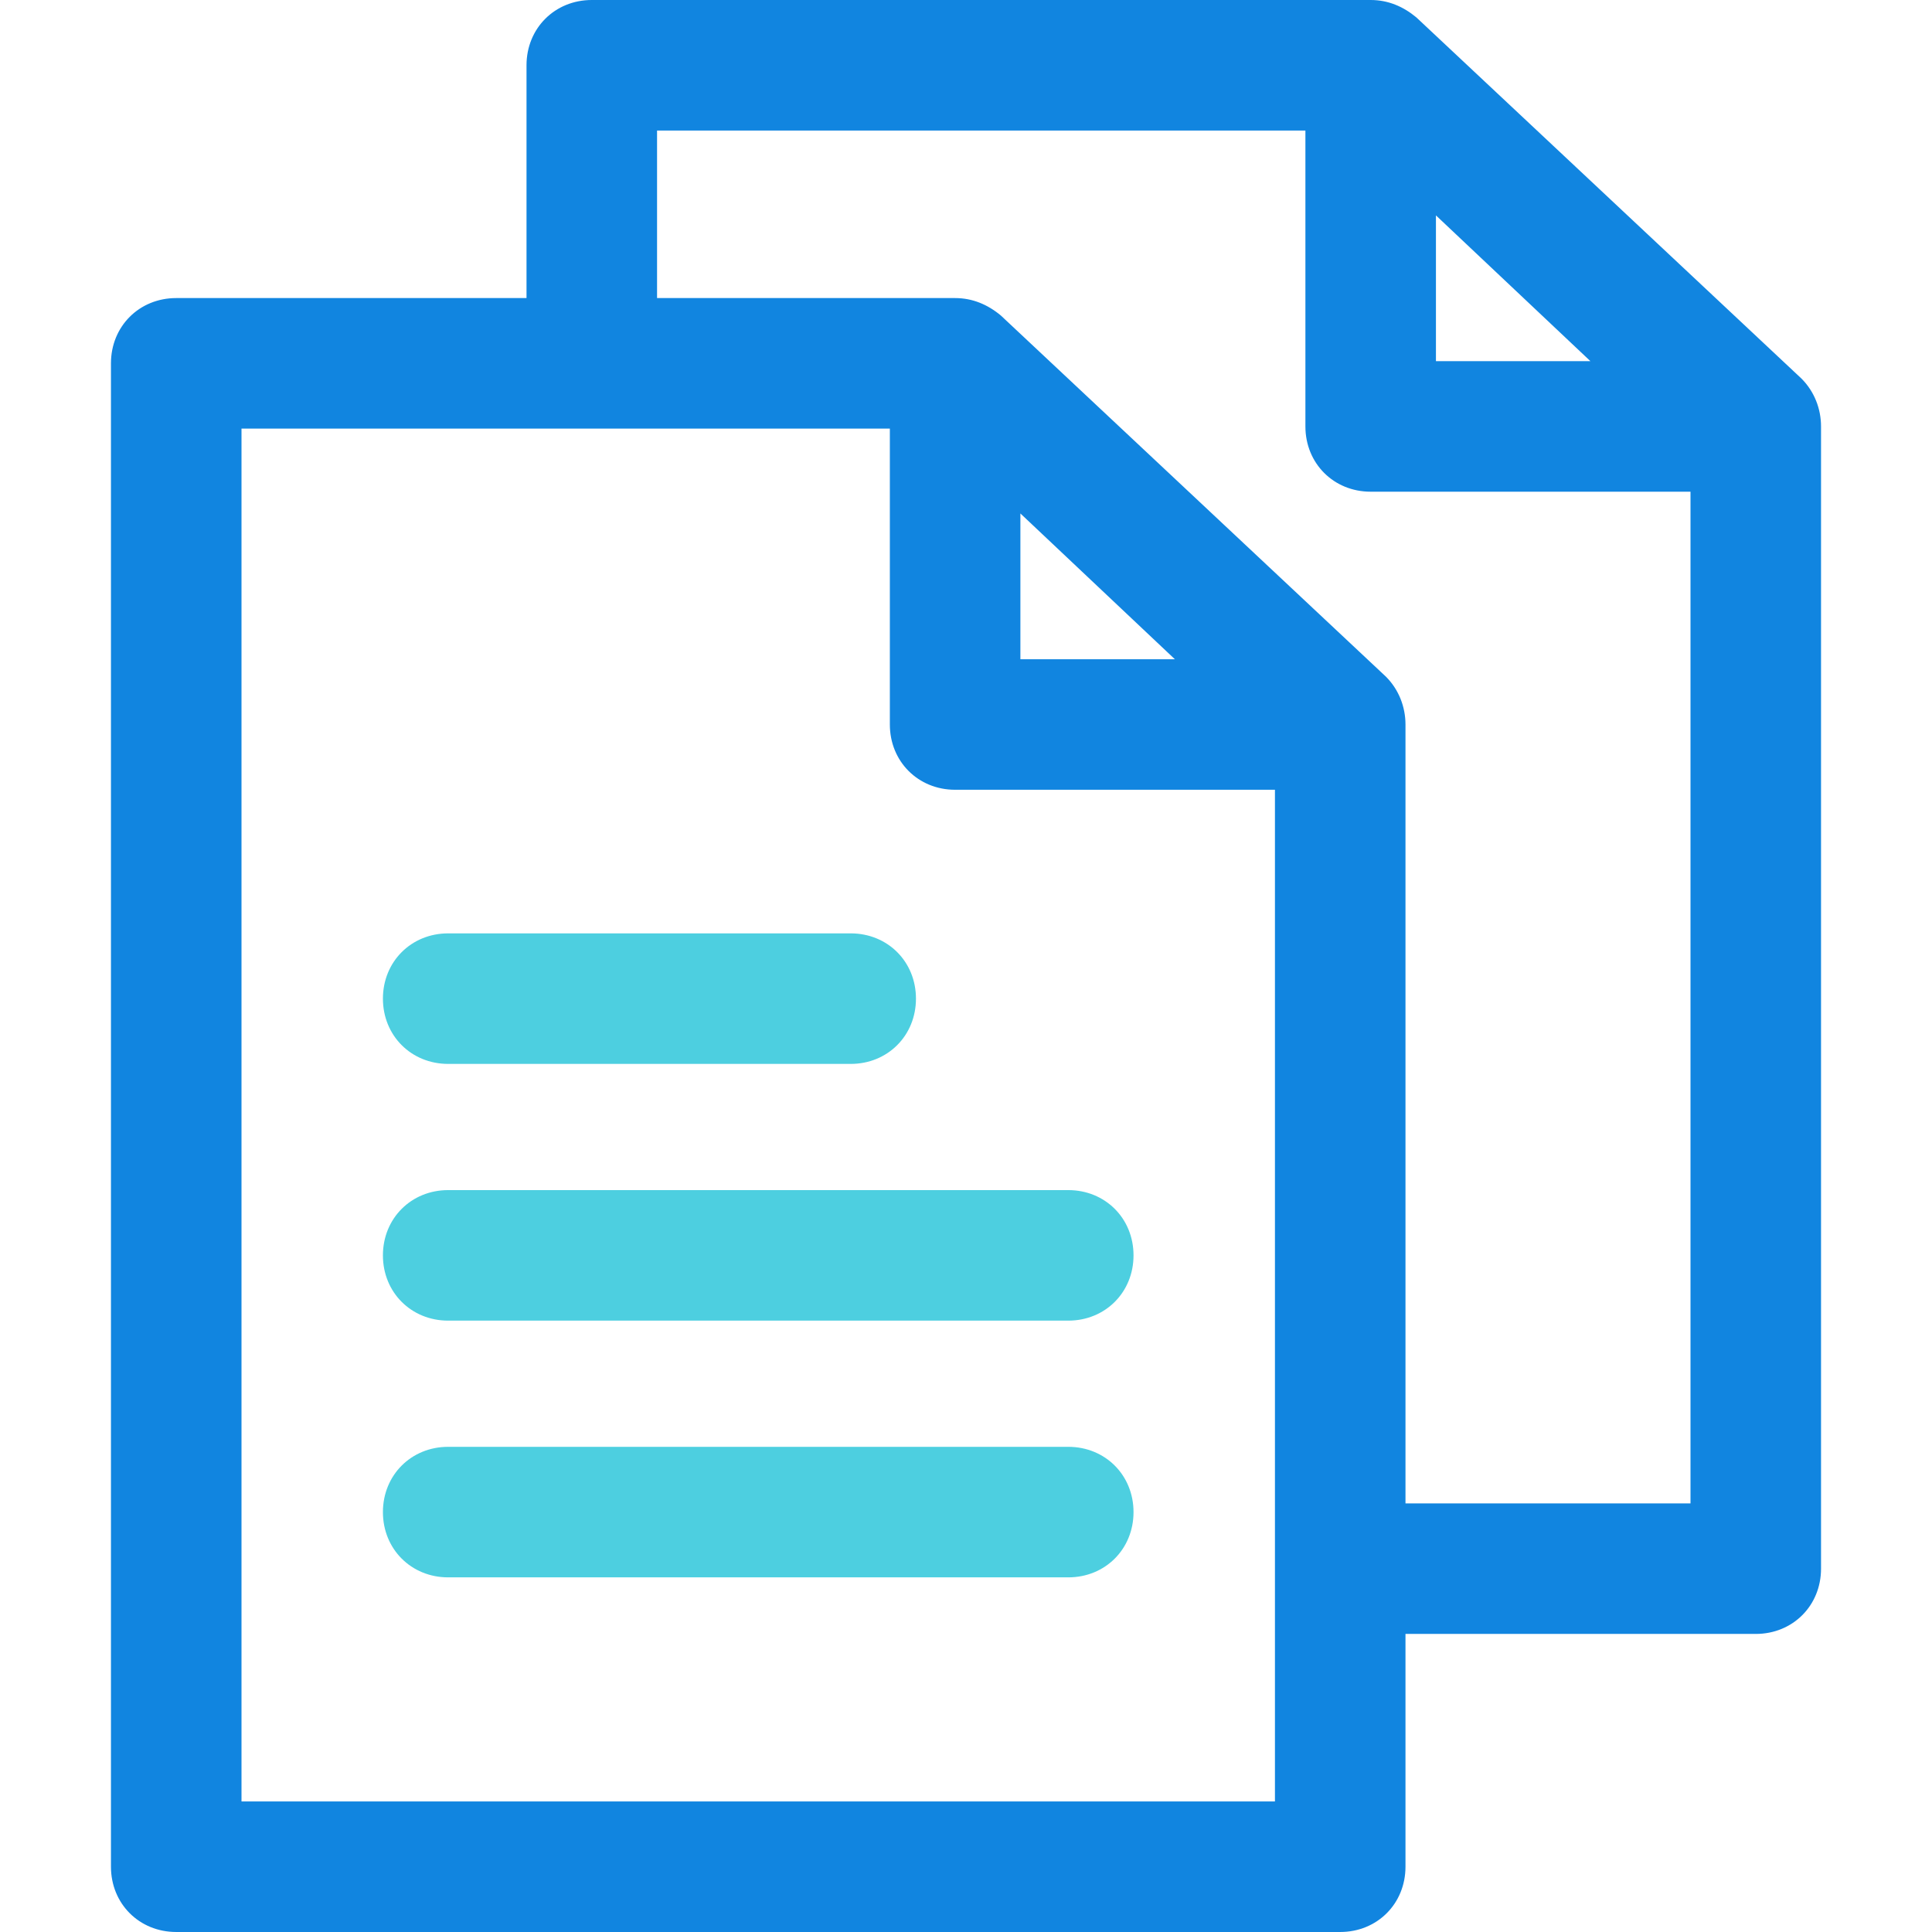 <?xml version="1.0" encoding="iso-8859-1"?>
<!-- Generator: Adobe Illustrator 19.0.0, SVG Export Plug-In . SVG Version: 6.00 Build 0)  -->
<svg version="1.1" id="Capa_1" xmlns="http://www.w3.org/2000/svg" xmlns:xlink="http://www.w3.org/1999/xlink" x="0px" y="0px"
	 viewBox="0 0 463.935 463.935" style="enable-background:new 0 0 463.935 463.935;" xml:space="preserve">
<g>
	<path style="fill:#4DCFE0;" d="M204.278,255.478h-96.653c-8.882,0-15.673-6.792-15.673-15.673s6.792-15.673,15.673-15.673h96.653
		c8.882,0,15.673,6.792,15.673,15.673S213.159,255.478,204.278,255.478z"/>
	<path style="fill:#4DCFE0;" d="M256.522,317.127H107.624c-8.882,0-15.673-6.792-15.673-15.673s6.792-15.673,15.673-15.673h148.898
		c8.882,0,15.673,6.792,15.673,15.673S265.404,317.127,256.522,317.127z"/>
	<path style="fill:#4DCFE0;" d="M256.522,378.775H107.624c-8.882,0-15.673-6.792-15.673-15.673s6.792-15.673,15.673-15.673h148.898
		c8.882,0,15.673,6.792,15.673,15.673S265.404,378.775,256.522,378.775z"/>
</g>
<path style="fill:#1185E0;" d="M432.588,90.906L340.114,4.18C336.98,1.567,333.322,0,329.143,0H142.106
	c-8.882,0-15.673,6.792-15.673,15.673v55.902H42.318c-8.882,0-15.673,6.792-15.673,15.673v361.012
	c0,8.882,6.792,15.673,15.673,15.673h279.51c8.882,0,15.673-6.792,15.673-15.673v-55.902h84.114c8.882,0,15.673-6.792,15.673-15.673
	V102.4C437.29,98.22,435.722,94.041,432.588,90.906z M344.816,51.722l37.094,35.004h-37.094V51.722z M57.992,432.588V102.922h155.69
	v71.053c0,8.882,6.792,15.673,15.673,15.673h76.8v242.939H57.992z M245.029,123.298l37.094,35.004h-37.094V123.298z
	 M337.502,361.012V173.976c0-4.18-1.567-8.359-4.702-11.494l-92.473-86.727c-3.135-2.612-6.792-4.18-10.971-4.18H157.78V31.347
	h155.69V102.4c0,8.882,6.792,15.673,15.673,15.673h76.8v242.939H337.502z"/>
<g>
</g>
<g>
</g>
<g>
</g>
<g>
</g>
<g>
</g>
<g>
</g>
<g>
</g>
<g>
</g>
<g>
</g>
<g>
</g>
<g>
</g>
<g>
</g>
<g>
</g>
<g>
</g>
<g>
</g>
</svg>
